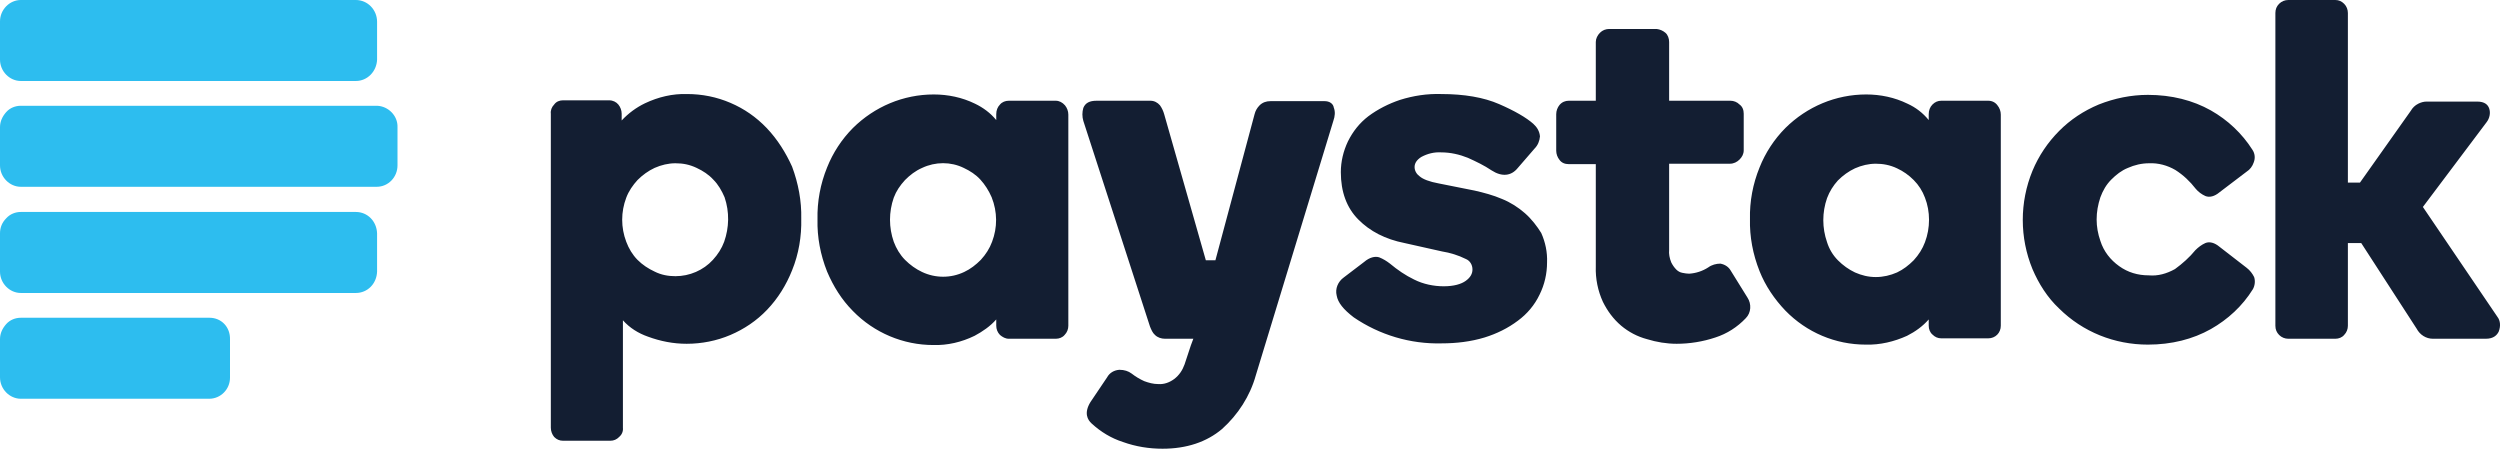 <svg width="78" height="14" viewBox="0 0 78 14" fill="none" xmlns="http://www.w3.org/2000/svg">
<path d="M11.102 0H0.65C0.299 0 0 0.301 0 0.668V1.859C0 2.226 0.299 2.527 0.65 2.527H11.102C11.466 2.527 11.752 2.226 11.765 1.859V0.681C11.765 0.301 11.466 0 11.102 0ZM11.102 6.613H0.65C0.481 6.613 0.312 6.679 0.195 6.81C0.065 6.941 0 7.098 0 7.281V8.473C0 8.84 0.299 9.141 0.65 9.141H11.102C11.466 9.141 11.752 8.853 11.765 8.473V7.281C11.752 6.902 11.466 6.613 11.102 6.613ZM6.539 9.914H0.65C0.481 9.914 0.312 9.979 0.195 10.11C0.078 10.241 0 10.398 0 10.582V11.773C0 12.14 0.299 12.441 0.65 12.441H6.526C6.89 12.441 7.176 12.14 7.176 11.786V10.595C7.189 10.202 6.903 9.914 6.539 9.914ZM11.765 3.3H0.65C0.481 3.3 0.312 3.365 0.195 3.496C0.078 3.627 0 3.785 0 3.968V5.16C0 5.526 0.299 5.828 0.65 5.828H11.752C12.116 5.828 12.402 5.526 12.402 5.16V3.968C12.415 3.614 12.116 3.313 11.765 3.3Z" fill="#2DBDEF"/>
<path d="M23.92 3.994C23.595 3.654 23.218 3.392 22.789 3.209C22.36 3.025 21.905 2.934 21.437 2.934C20.982 2.92 20.54 3.025 20.124 3.222C19.851 3.353 19.604 3.536 19.396 3.759V3.549C19.396 3.444 19.357 3.34 19.292 3.261C19.227 3.182 19.123 3.13 19.006 3.13H17.563C17.459 3.13 17.355 3.169 17.29 3.261C17.212 3.34 17.173 3.444 17.186 3.549V13.345C17.186 13.45 17.225 13.555 17.29 13.633C17.368 13.712 17.459 13.751 17.563 13.751H19.045C19.149 13.751 19.24 13.712 19.318 13.633C19.396 13.568 19.448 13.463 19.435 13.345V9.993C19.643 10.228 19.916 10.399 20.215 10.503C20.605 10.647 21.008 10.726 21.424 10.726C21.892 10.726 22.36 10.634 22.789 10.451C23.218 10.268 23.608 10.006 23.933 9.665C24.271 9.312 24.531 8.892 24.713 8.434C24.921 7.923 25.012 7.373 24.999 6.823C25.012 6.273 24.908 5.723 24.713 5.199C24.518 4.767 24.258 4.348 23.92 3.994ZM22.594 7.543C22.516 7.753 22.399 7.936 22.243 8.107C21.944 8.434 21.515 8.617 21.073 8.617C20.852 8.617 20.631 8.578 20.423 8.473C20.228 8.382 20.046 8.264 19.89 8.107C19.734 7.949 19.617 7.753 19.539 7.543C19.37 7.098 19.37 6.614 19.539 6.168C19.617 5.959 19.747 5.775 19.89 5.618C20.046 5.461 20.228 5.33 20.423 5.239C20.631 5.147 20.852 5.094 21.073 5.094C21.307 5.094 21.515 5.134 21.736 5.239C21.931 5.33 22.113 5.448 22.256 5.605C22.412 5.762 22.516 5.946 22.607 6.155C22.763 6.614 22.75 7.098 22.594 7.543ZM32.942 3.143H31.473C31.369 3.143 31.265 3.182 31.2 3.261C31.122 3.34 31.083 3.444 31.083 3.562V3.746C30.901 3.523 30.667 3.353 30.42 3.235C30.017 3.038 29.575 2.947 29.133 2.947C28.184 2.947 27.287 3.326 26.611 3.994C26.26 4.348 25.987 4.767 25.805 5.225C25.597 5.736 25.493 6.286 25.506 6.849C25.493 7.399 25.597 7.949 25.805 8.473C26 8.932 26.26 9.351 26.611 9.704C27.274 10.385 28.184 10.765 29.12 10.765C29.562 10.778 30.004 10.674 30.407 10.477C30.654 10.346 30.901 10.176 31.083 9.966V10.163C31.083 10.268 31.122 10.372 31.2 10.451C31.278 10.516 31.369 10.569 31.473 10.569H32.942C33.046 10.569 33.15 10.529 33.215 10.451C33.293 10.372 33.332 10.268 33.332 10.163V3.575C33.332 3.471 33.293 3.366 33.228 3.287C33.15 3.196 33.046 3.143 32.942 3.143ZM30.953 7.543C30.875 7.753 30.758 7.936 30.602 8.107C30.446 8.264 30.277 8.395 30.082 8.486C29.666 8.683 29.185 8.683 28.769 8.486C28.574 8.395 28.392 8.264 28.236 8.107C28.08 7.949 27.963 7.753 27.885 7.543C27.729 7.098 27.729 6.614 27.885 6.168C27.963 5.959 28.08 5.789 28.236 5.618C28.392 5.461 28.561 5.33 28.769 5.239C29.185 5.042 29.666 5.042 30.069 5.239C30.264 5.33 30.446 5.448 30.589 5.605C30.732 5.762 30.849 5.946 30.94 6.155C31.122 6.614 31.122 7.098 30.953 7.543ZM47.579 6.653C47.371 6.47 47.124 6.312 46.864 6.208C46.592 6.09 46.292 6.011 46.007 5.946L44.889 5.723C44.602 5.671 44.395 5.592 44.291 5.5C44.2 5.435 44.135 5.33 44.135 5.212C44.135 5.094 44.2 4.99 44.343 4.898C44.538 4.793 44.745 4.741 44.967 4.754C45.252 4.754 45.538 4.819 45.798 4.924C46.059 5.042 46.306 5.16 46.539 5.317C46.864 5.527 47.15 5.487 47.345 5.252L47.878 4.636C47.982 4.531 48.034 4.4 48.047 4.256C48.034 4.099 47.956 3.968 47.839 3.863C47.618 3.667 47.254 3.457 46.773 3.248C46.292 3.038 45.681 2.934 44.967 2.934C44.525 2.92 44.096 2.986 43.679 3.117C43.328 3.235 42.99 3.405 42.691 3.628C42.419 3.837 42.211 4.099 42.055 4.413C41.912 4.715 41.834 5.042 41.834 5.37C41.834 5.985 42.016 6.483 42.38 6.849C42.743 7.216 43.224 7.465 43.822 7.583L44.992 7.845C45.239 7.884 45.499 7.963 45.733 8.08C45.864 8.133 45.941 8.264 45.941 8.408C45.941 8.539 45.877 8.657 45.733 8.761C45.59 8.866 45.356 8.932 45.044 8.932C44.733 8.932 44.407 8.866 44.121 8.722C43.849 8.591 43.602 8.421 43.367 8.225C43.264 8.146 43.16 8.08 43.029 8.028C42.9 7.989 42.73 8.028 42.562 8.172L41.925 8.657C41.743 8.788 41.652 9.01 41.704 9.22C41.743 9.442 41.912 9.652 42.236 9.901C43.042 10.451 44.005 10.739 44.98 10.713C45.434 10.713 45.889 10.66 46.319 10.529C46.696 10.412 47.046 10.241 47.358 10.006C47.644 9.796 47.878 9.521 48.034 9.194C48.19 8.879 48.268 8.539 48.268 8.185C48.281 7.871 48.216 7.557 48.086 7.268C47.956 7.059 47.787 6.836 47.579 6.653ZM54.001 8.447C53.936 8.329 53.819 8.251 53.676 8.225C53.546 8.225 53.403 8.264 53.299 8.342C53.117 8.46 52.909 8.526 52.701 8.539C52.636 8.539 52.558 8.526 52.493 8.513C52.415 8.5 52.35 8.46 52.298 8.408C52.233 8.342 52.181 8.264 52.142 8.185C52.09 8.054 52.064 7.923 52.077 7.792V5.108H53.975C54.092 5.108 54.196 5.055 54.274 4.977C54.352 4.898 54.404 4.806 54.404 4.688V3.549C54.404 3.431 54.365 3.326 54.274 3.261C54.196 3.182 54.092 3.143 53.988 3.143H52.077V1.31C52.077 1.205 52.038 1.087 51.96 1.022C51.882 0.956 51.791 0.917 51.687 0.904H50.205C50.101 0.904 49.997 0.943 49.919 1.022C49.841 1.1 49.789 1.205 49.789 1.31V3.143H48.944C48.84 3.143 48.736 3.182 48.658 3.274C48.593 3.353 48.554 3.457 48.554 3.562V4.702C48.554 4.806 48.593 4.911 48.658 4.99C48.723 5.081 48.827 5.121 48.944 5.121H49.789V8.316C49.776 8.696 49.854 9.076 50.01 9.416C50.153 9.704 50.335 9.953 50.582 10.163C50.816 10.359 51.089 10.503 51.388 10.582C51.687 10.674 51.999 10.726 52.311 10.726C52.714 10.726 53.13 10.66 53.52 10.529C53.884 10.412 54.209 10.202 54.469 9.927C54.638 9.757 54.651 9.482 54.521 9.285L54.001 8.447ZM62.035 3.143H60.566C60.462 3.143 60.371 3.182 60.293 3.261C60.215 3.34 60.176 3.444 60.176 3.562V3.746C59.994 3.523 59.773 3.353 59.513 3.235C59.11 3.038 58.668 2.947 58.226 2.947C57.277 2.947 56.38 3.326 55.704 3.994C55.353 4.348 55.08 4.767 54.898 5.225C54.69 5.736 54.586 6.286 54.599 6.836C54.586 7.386 54.69 7.936 54.898 8.46C55.08 8.919 55.366 9.338 55.704 9.691C56.367 10.372 57.264 10.752 58.213 10.752C58.655 10.765 59.097 10.66 59.5 10.477C59.76 10.346 59.994 10.176 60.176 9.966V10.163C60.176 10.268 60.215 10.372 60.293 10.438C60.371 10.516 60.462 10.556 60.566 10.556H62.035C62.256 10.556 62.425 10.385 62.425 10.163V3.575C62.425 3.471 62.386 3.366 62.321 3.287C62.256 3.196 62.152 3.143 62.035 3.143ZM60.059 7.557C59.981 7.766 59.864 7.949 59.708 8.12C59.552 8.277 59.383 8.408 59.188 8.5C58.98 8.591 58.759 8.644 58.525 8.644C58.291 8.644 58.083 8.591 57.875 8.5C57.68 8.408 57.498 8.277 57.342 8.12C57.186 7.963 57.069 7.766 57.004 7.557C56.848 7.111 56.848 6.627 57.004 6.181C57.082 5.972 57.199 5.789 57.342 5.631C57.498 5.474 57.68 5.343 57.875 5.252C58.083 5.16 58.304 5.108 58.525 5.108C58.746 5.108 58.967 5.147 59.188 5.252C59.383 5.343 59.552 5.461 59.708 5.618C59.864 5.775 59.981 5.959 60.059 6.168C60.228 6.601 60.228 7.111 60.059 7.557ZM70.095 8.355L69.25 7.701C69.094 7.57 68.938 7.53 68.808 7.583C68.691 7.635 68.587 7.714 68.496 7.805C68.314 8.028 68.093 8.225 67.859 8.395C67.599 8.539 67.326 8.617 67.04 8.591C66.702 8.591 66.39 8.5 66.117 8.303C65.844 8.107 65.636 7.845 65.532 7.517C65.454 7.295 65.415 7.072 65.415 6.849C65.415 6.614 65.454 6.391 65.532 6.155C65.61 5.946 65.714 5.762 65.87 5.605C66.026 5.448 66.195 5.317 66.39 5.239C66.598 5.147 66.819 5.094 67.053 5.094C67.339 5.081 67.625 5.16 67.872 5.304C68.119 5.461 68.327 5.658 68.509 5.893C68.587 5.985 68.691 6.064 68.808 6.116C68.938 6.168 69.094 6.129 69.25 5.998L70.095 5.356C70.199 5.291 70.277 5.186 70.316 5.068C70.368 4.937 70.355 4.793 70.277 4.675C69.952 4.165 69.51 3.746 68.977 3.444C68.418 3.13 67.755 2.96 67.014 2.96C66.494 2.96 65.974 3.065 65.48 3.261C65.012 3.457 64.596 3.732 64.245 4.086C63.894 4.44 63.608 4.859 63.413 5.33C63.01 6.312 63.01 7.413 63.413 8.395C63.608 8.853 63.881 9.285 64.245 9.626C64.986 10.359 65.974 10.752 67.014 10.752C67.755 10.752 68.418 10.582 68.977 10.268C69.51 9.966 69.965 9.547 70.29 9.023C70.355 8.906 70.368 8.761 70.329 8.644C70.277 8.539 70.199 8.434 70.095 8.355ZM77.921 9.888L75.594 6.457L77.583 3.811C77.674 3.693 77.713 3.523 77.661 3.379C77.622 3.274 77.531 3.169 77.284 3.169H75.711C75.62 3.169 75.529 3.196 75.451 3.235C75.347 3.287 75.269 3.366 75.217 3.457L73.631 5.697H73.254V0.406C73.254 0.301 73.215 0.196 73.137 0.118C73.059 0.039 72.968 0 72.864 0H71.395C71.291 0 71.187 0.039 71.109 0.118C71.031 0.196 70.992 0.288 70.992 0.406V10.163C70.992 10.281 71.031 10.372 71.109 10.451C71.187 10.529 71.291 10.569 71.395 10.569H72.864C72.968 10.569 73.072 10.529 73.137 10.451C73.215 10.372 73.254 10.268 73.254 10.163V7.583H73.67L75.399 10.254C75.503 10.451 75.698 10.569 75.906 10.569H77.557C77.804 10.569 77.908 10.451 77.96 10.346C78.025 10.176 78.012 10.006 77.921 9.888ZM41.288 3.156H39.637C39.507 3.156 39.39 3.196 39.299 3.287C39.221 3.366 39.169 3.457 39.143 3.562L37.921 8.12H37.622L36.322 3.562C36.296 3.471 36.257 3.379 36.192 3.287C36.114 3.196 36.01 3.143 35.893 3.143H34.216C33.995 3.143 33.865 3.209 33.8 3.366C33.761 3.497 33.761 3.641 33.8 3.772L35.88 10.189C35.919 10.281 35.958 10.385 36.036 10.451C36.114 10.529 36.231 10.569 36.348 10.569H37.232L37.154 10.778L36.959 11.368C36.894 11.551 36.79 11.708 36.634 11.826C36.491 11.931 36.322 11.996 36.14 11.983C35.984 11.983 35.841 11.944 35.698 11.891C35.555 11.826 35.425 11.747 35.308 11.656C35.204 11.577 35.074 11.538 34.931 11.538H34.918C34.762 11.551 34.619 11.63 34.541 11.774L34.021 12.546C33.813 12.887 33.93 13.096 34.06 13.214C34.346 13.476 34.671 13.673 35.035 13.79C35.438 13.935 35.854 14 36.27 14C37.024 14 37.648 13.79 38.129 13.384C38.623 12.939 39 12.363 39.182 11.708L41.6 3.772C41.652 3.628 41.665 3.484 41.613 3.353C41.6 3.261 41.509 3.143 41.288 3.156Z" fill="#131E32"/>
</svg>
